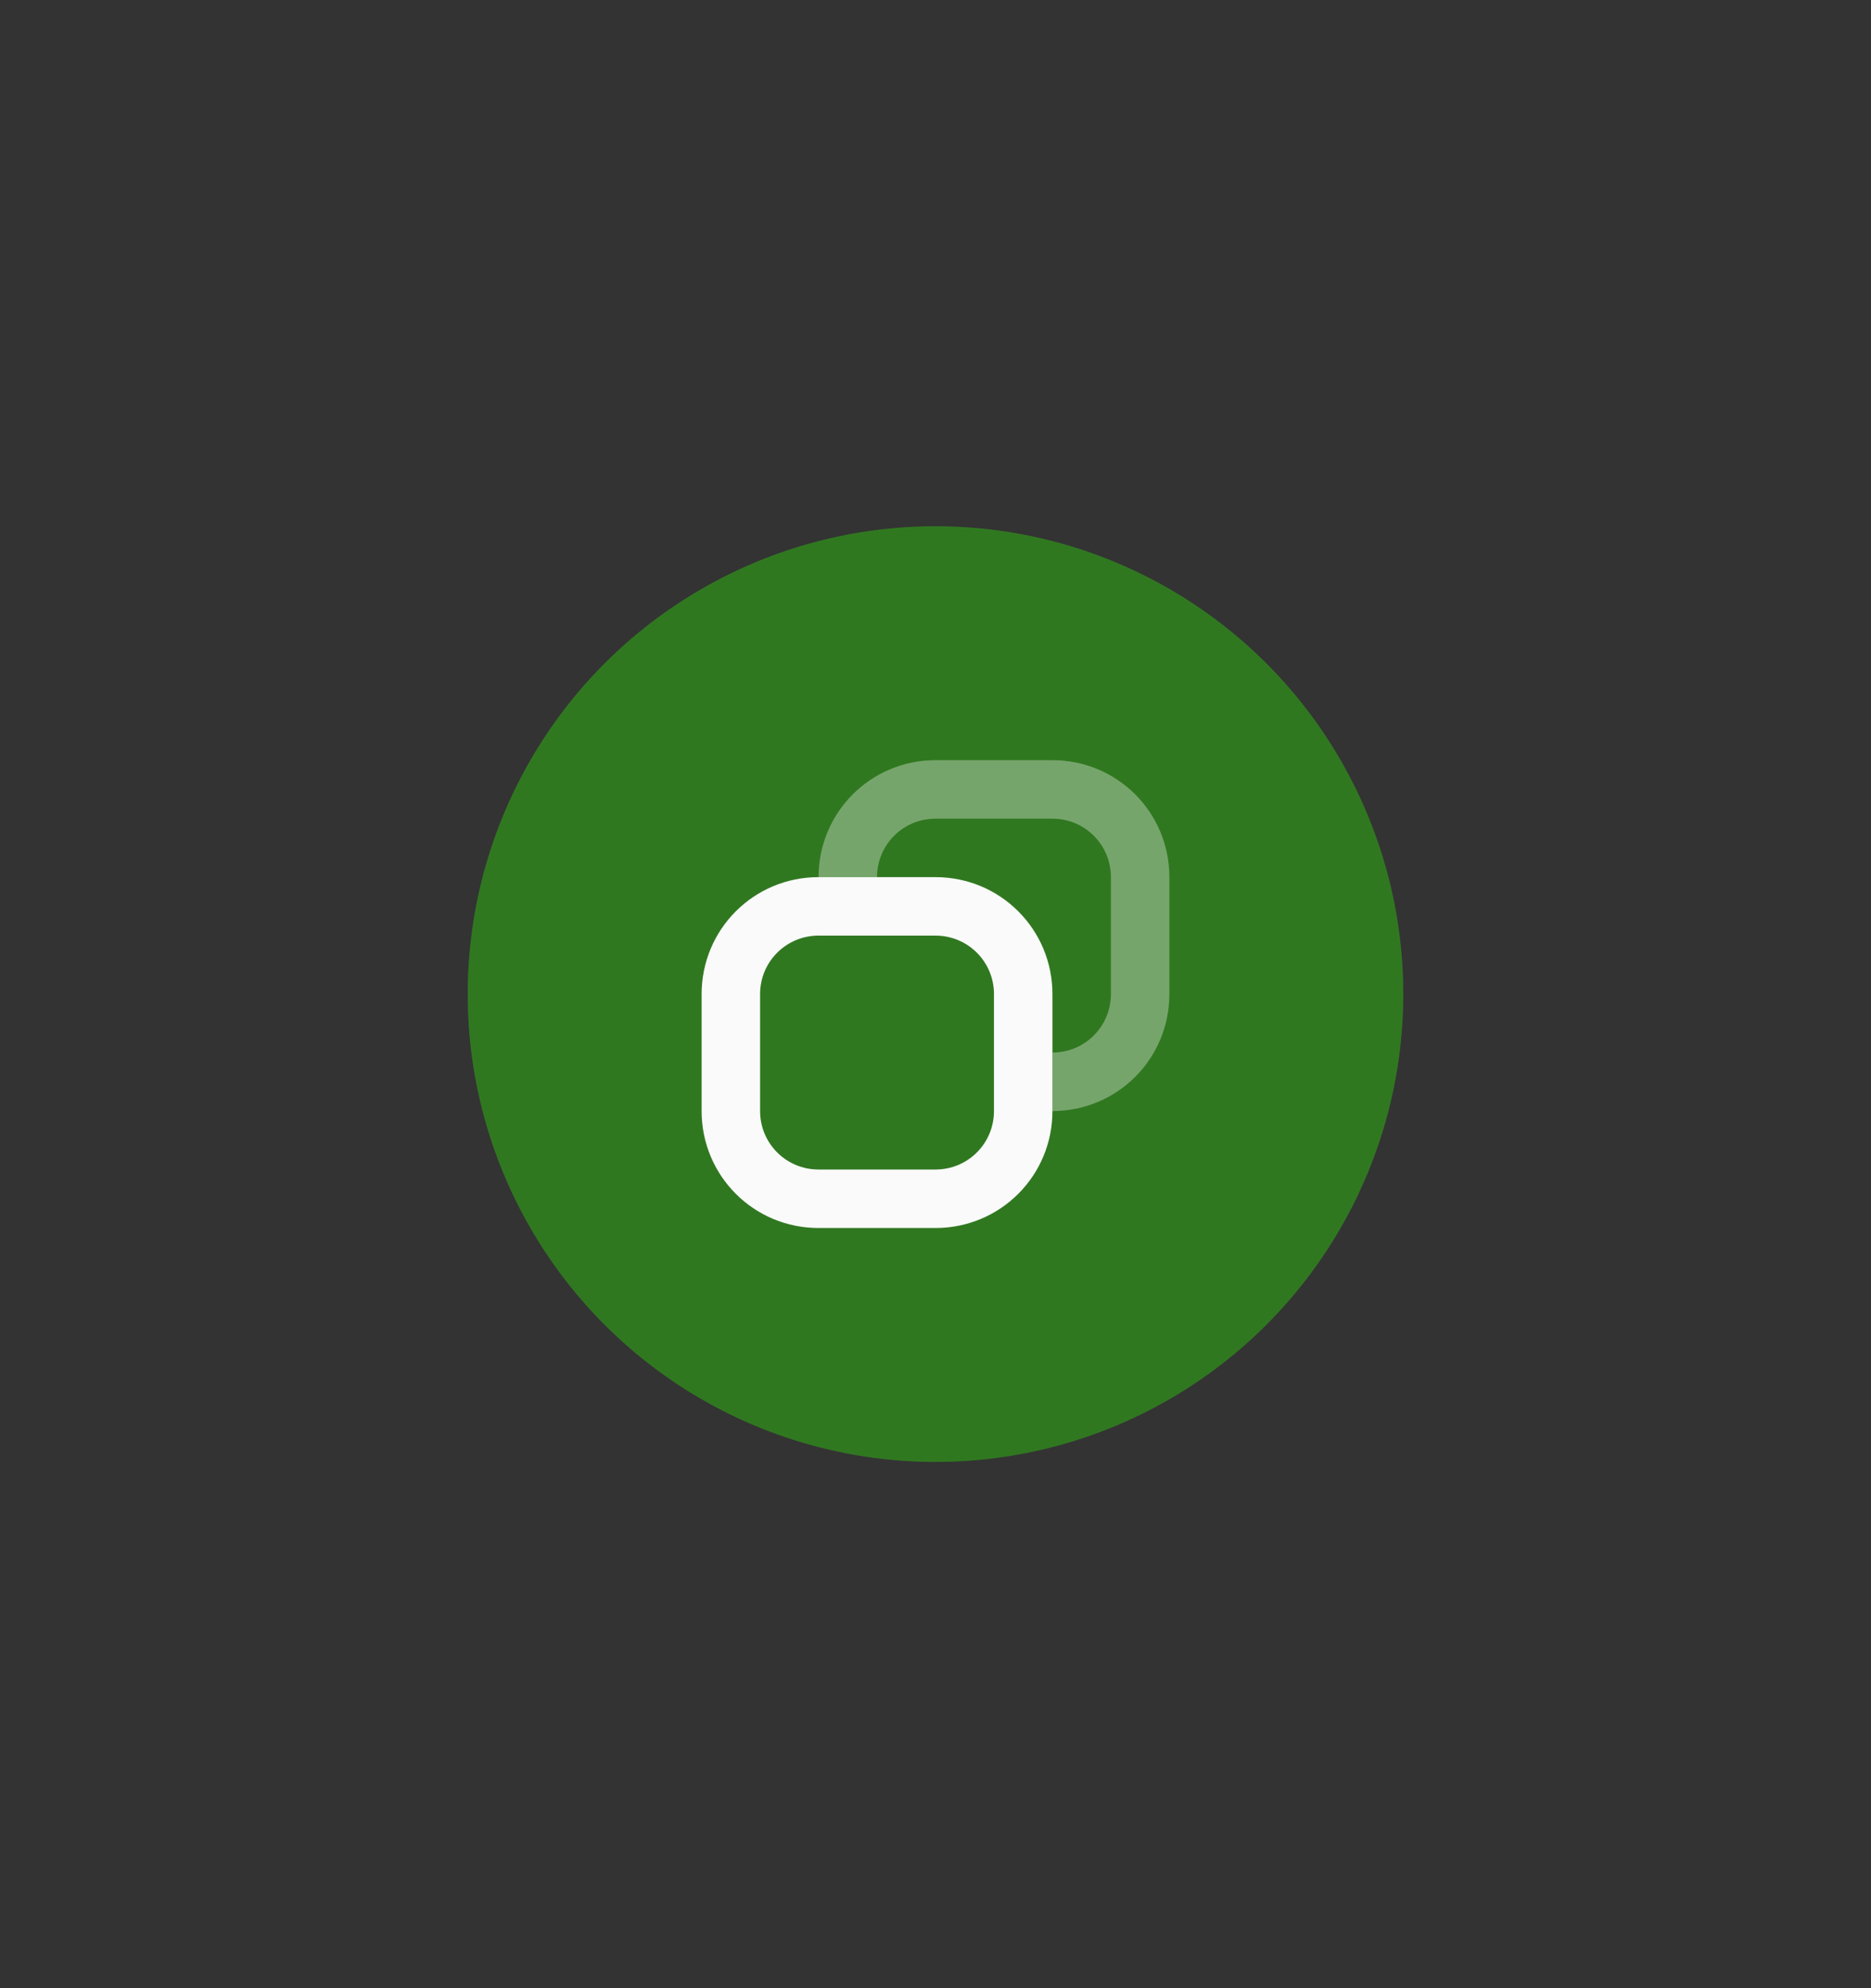 <svg xmlns="http://www.w3.org/2000/svg" width="48" height="51"><rect width="100%" height="100%" fill="#333333" stroke="none"/><g transform="matrix(1.5 0 0 1.5 -151.5 -1062.543)"><path d="M21 585.362h32v34H21z" style="fill:none" transform="translate(80 123)"/><circle cx="117" cy="725.362" r="8" style="opacity:1;fill:#40a02b;fill-opacity:1;stroke-width:8;stroke-linecap:round;stroke-linejoin:round;paint-order:stroke fill markers"/><circle cx="117" cy="725.362" r="8" style="opacity:.25;fill:#000;fill-opacity:1;stroke-width:8;stroke-linecap:round;stroke-linejoin:round;paint-order:stroke fill markers"/><g fill="#363636" style="fill:#fafafa"><path d="M6 6c-1.108 0-2 .892-2 2v2c0 1.108.892 2 2 2h2c1.108 0 2-.892 2-2V8c0-1.108-.892-2-2-2Zm0 1h2c.554 0 1 .446 1 1v2c0 .554-.446 1-1 1H6c-.554 0-1-.446-1-1V8c0-.554.446-1 1-1" style="fill:#fafafa;paint-order:stroke fill markers" transform="translate(109 717.362)"/><path d="M8 4c-1.108 0-2 .892-2 2h1c0-.554.446-1 1-1h2c.554 0 1 .446 1 1v2c0 .554-.446 1-1 1v1c1.108 0 2-.892 2-2V6c0-1.108-.892-2-2-2Z" opacity=".35" style="fill:#fafafa;paint-order:stroke fill markers" transform="translate(109 717.362)"/></g></g></svg>